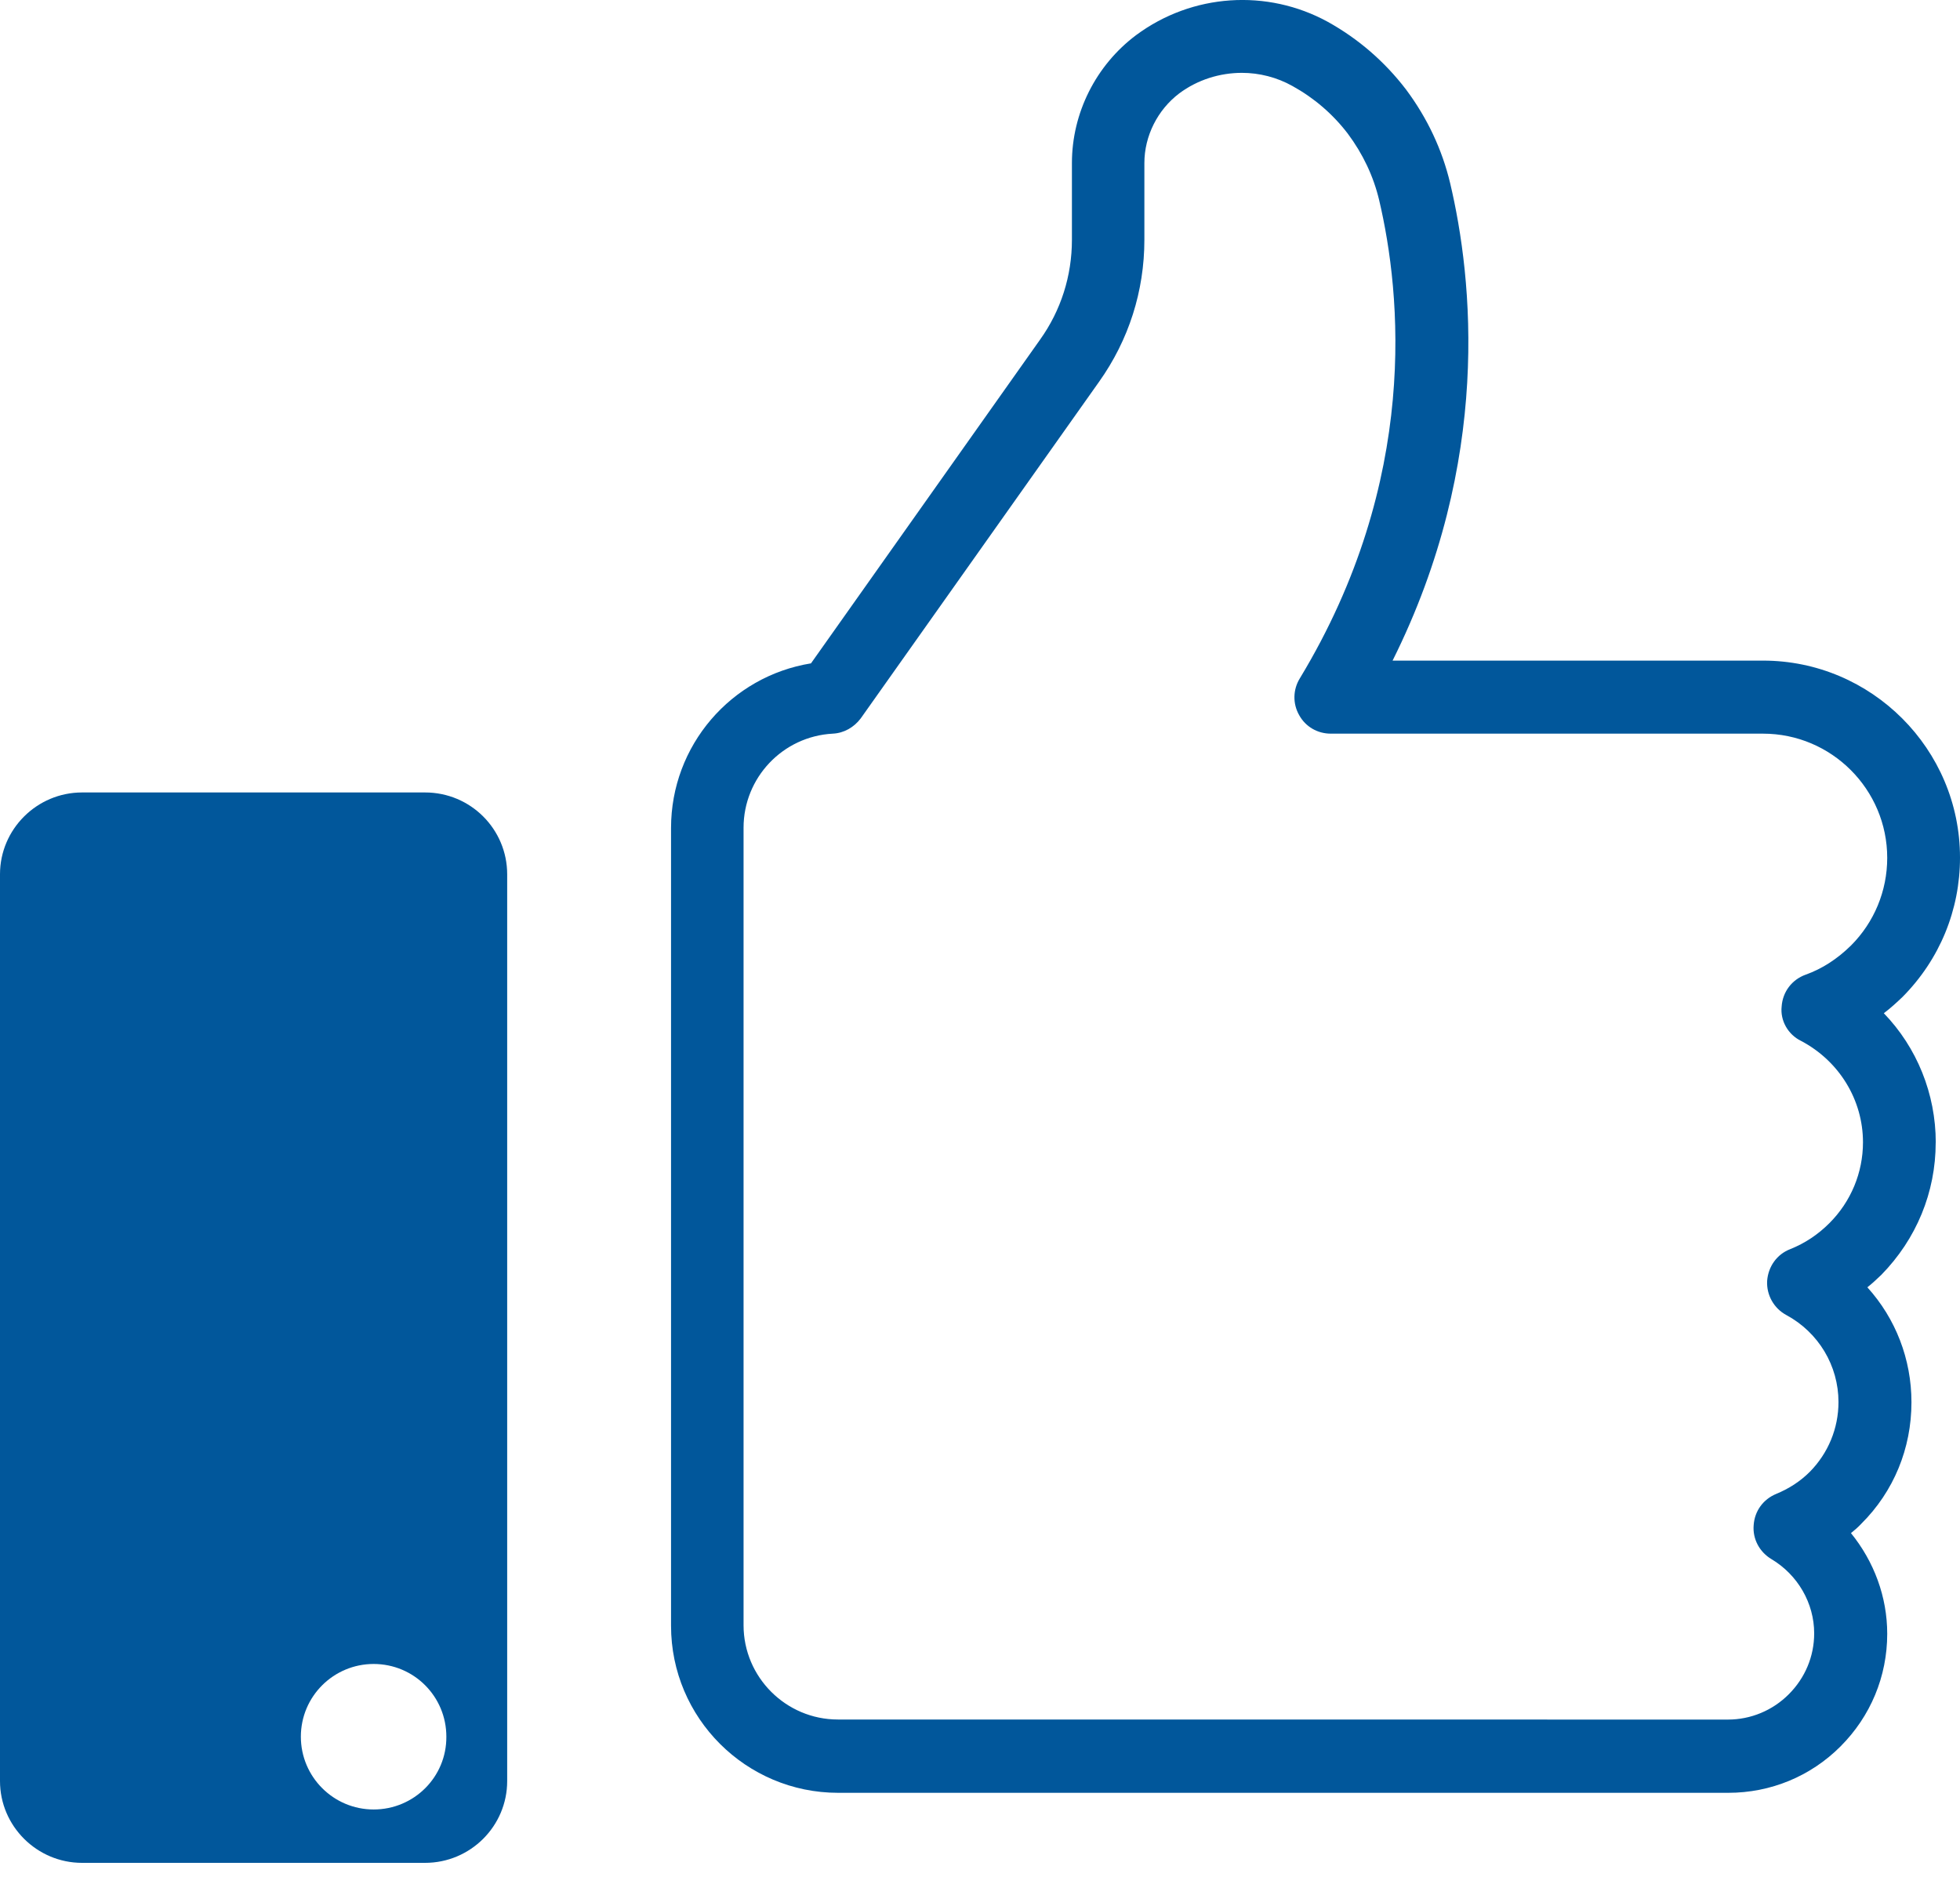 <svg width="30" height="29" viewBox="0 0 30 29" fill="none" xmlns="http://www.w3.org/2000/svg">
<path d="M29.629 17.487C29.629 16.741 29.34 16.032 28.834 15.508C28.935 15.432 29.029 15.346 29.119 15.26C29.689 14.686 30 13.929 30 13.126C30 11.465 28.646 10.111 26.985 10.111L21.315 10.111C22.841 7.055 22.541 4.261 22.196 2.803C22.073 2.289 21.848 1.809 21.521 1.37C21.191 0.939 20.79 0.594 20.325 0.335C19.395 -0.175 18.248 -0.1 17.389 0.538C16.774 0.999 16.407 1.73 16.407 2.495V3.669C16.407 4.224 16.238 4.753 15.919 5.199L12.413 10.153C11.19 10.351 10.271 11.409 10.271 12.673V24.883C10.271 26.297 11.419 27.44 12.829 27.44H26.453C27.101 27.44 27.712 27.189 28.17 26.731C28.631 26.27 28.886 25.659 28.886 25.006C28.886 24.44 28.684 23.9 28.331 23.465C28.387 23.42 28.44 23.375 28.489 23.322C28.987 22.827 29.257 22.167 29.257 21.462C29.257 20.802 29.014 20.18 28.582 19.703C28.658 19.643 28.725 19.58 28.796 19.512C29.332 18.965 29.628 18.249 29.628 17.488L29.629 17.487ZM27.566 15.931C28.151 16.239 28.515 16.835 28.515 17.483C28.515 17.948 28.331 18.391 28.001 18.721C27.825 18.897 27.626 19.029 27.401 19.119C27.198 19.197 27.064 19.385 27.048 19.606C27.037 19.823 27.153 20.026 27.341 20.127C27.836 20.394 28.14 20.904 28.14 21.459C28.14 21.863 27.982 22.242 27.701 22.527C27.551 22.677 27.378 22.786 27.187 22.865C26.988 22.947 26.857 23.127 26.842 23.341C26.823 23.555 26.932 23.754 27.112 23.862C27.517 24.103 27.768 24.537 27.768 24.999C27.768 25.351 27.63 25.681 27.378 25.933C27.131 26.18 26.797 26.319 26.449 26.319L12.825 26.318C12.03 26.318 11.381 25.67 11.381 24.875V12.669C11.381 11.903 11.981 11.27 12.746 11.229C12.919 11.221 13.072 11.131 13.174 10.996L16.822 5.844C17.276 5.206 17.516 4.456 17.516 3.669V2.495C17.516 2.082 17.718 1.681 18.049 1.43C18.33 1.22 18.671 1.115 19.009 1.115C19.275 1.115 19.545 1.183 19.785 1.318C20.111 1.498 20.4 1.745 20.629 2.045C20.861 2.356 21.022 2.697 21.109 3.061C21.446 4.49 21.735 7.344 19.894 10.385C19.789 10.557 19.785 10.771 19.886 10.947C19.984 11.124 20.167 11.229 20.37 11.229H26.985C28.035 11.229 28.886 12.084 28.886 13.13C28.886 13.636 28.687 14.116 28.331 14.472C28.121 14.678 27.888 14.829 27.637 14.918C27.427 14.994 27.285 15.181 27.27 15.406C27.247 15.62 27.367 15.834 27.566 15.931L27.566 15.931Z" fill="#01579b"/>
<path d="M6.506 12.129H1.256C0.566 12.129 0 12.691 0 13.381V27.26C0 27.95 0.566 28.512 1.256 28.512H6.506C7.2 28.512 7.763 27.95 7.763 27.26V13.382C7.763 12.692 7.204 12.129 6.506 12.129V12.129ZM5.719 27.695C5.104 27.695 4.605 27.196 4.605 26.581C4.605 25.963 5.107 25.468 5.719 25.468C6.337 25.468 6.832 25.966 6.832 26.581C6.836 27.197 6.337 27.695 5.719 27.695Z" fill="#01579b"/>
</svg>
